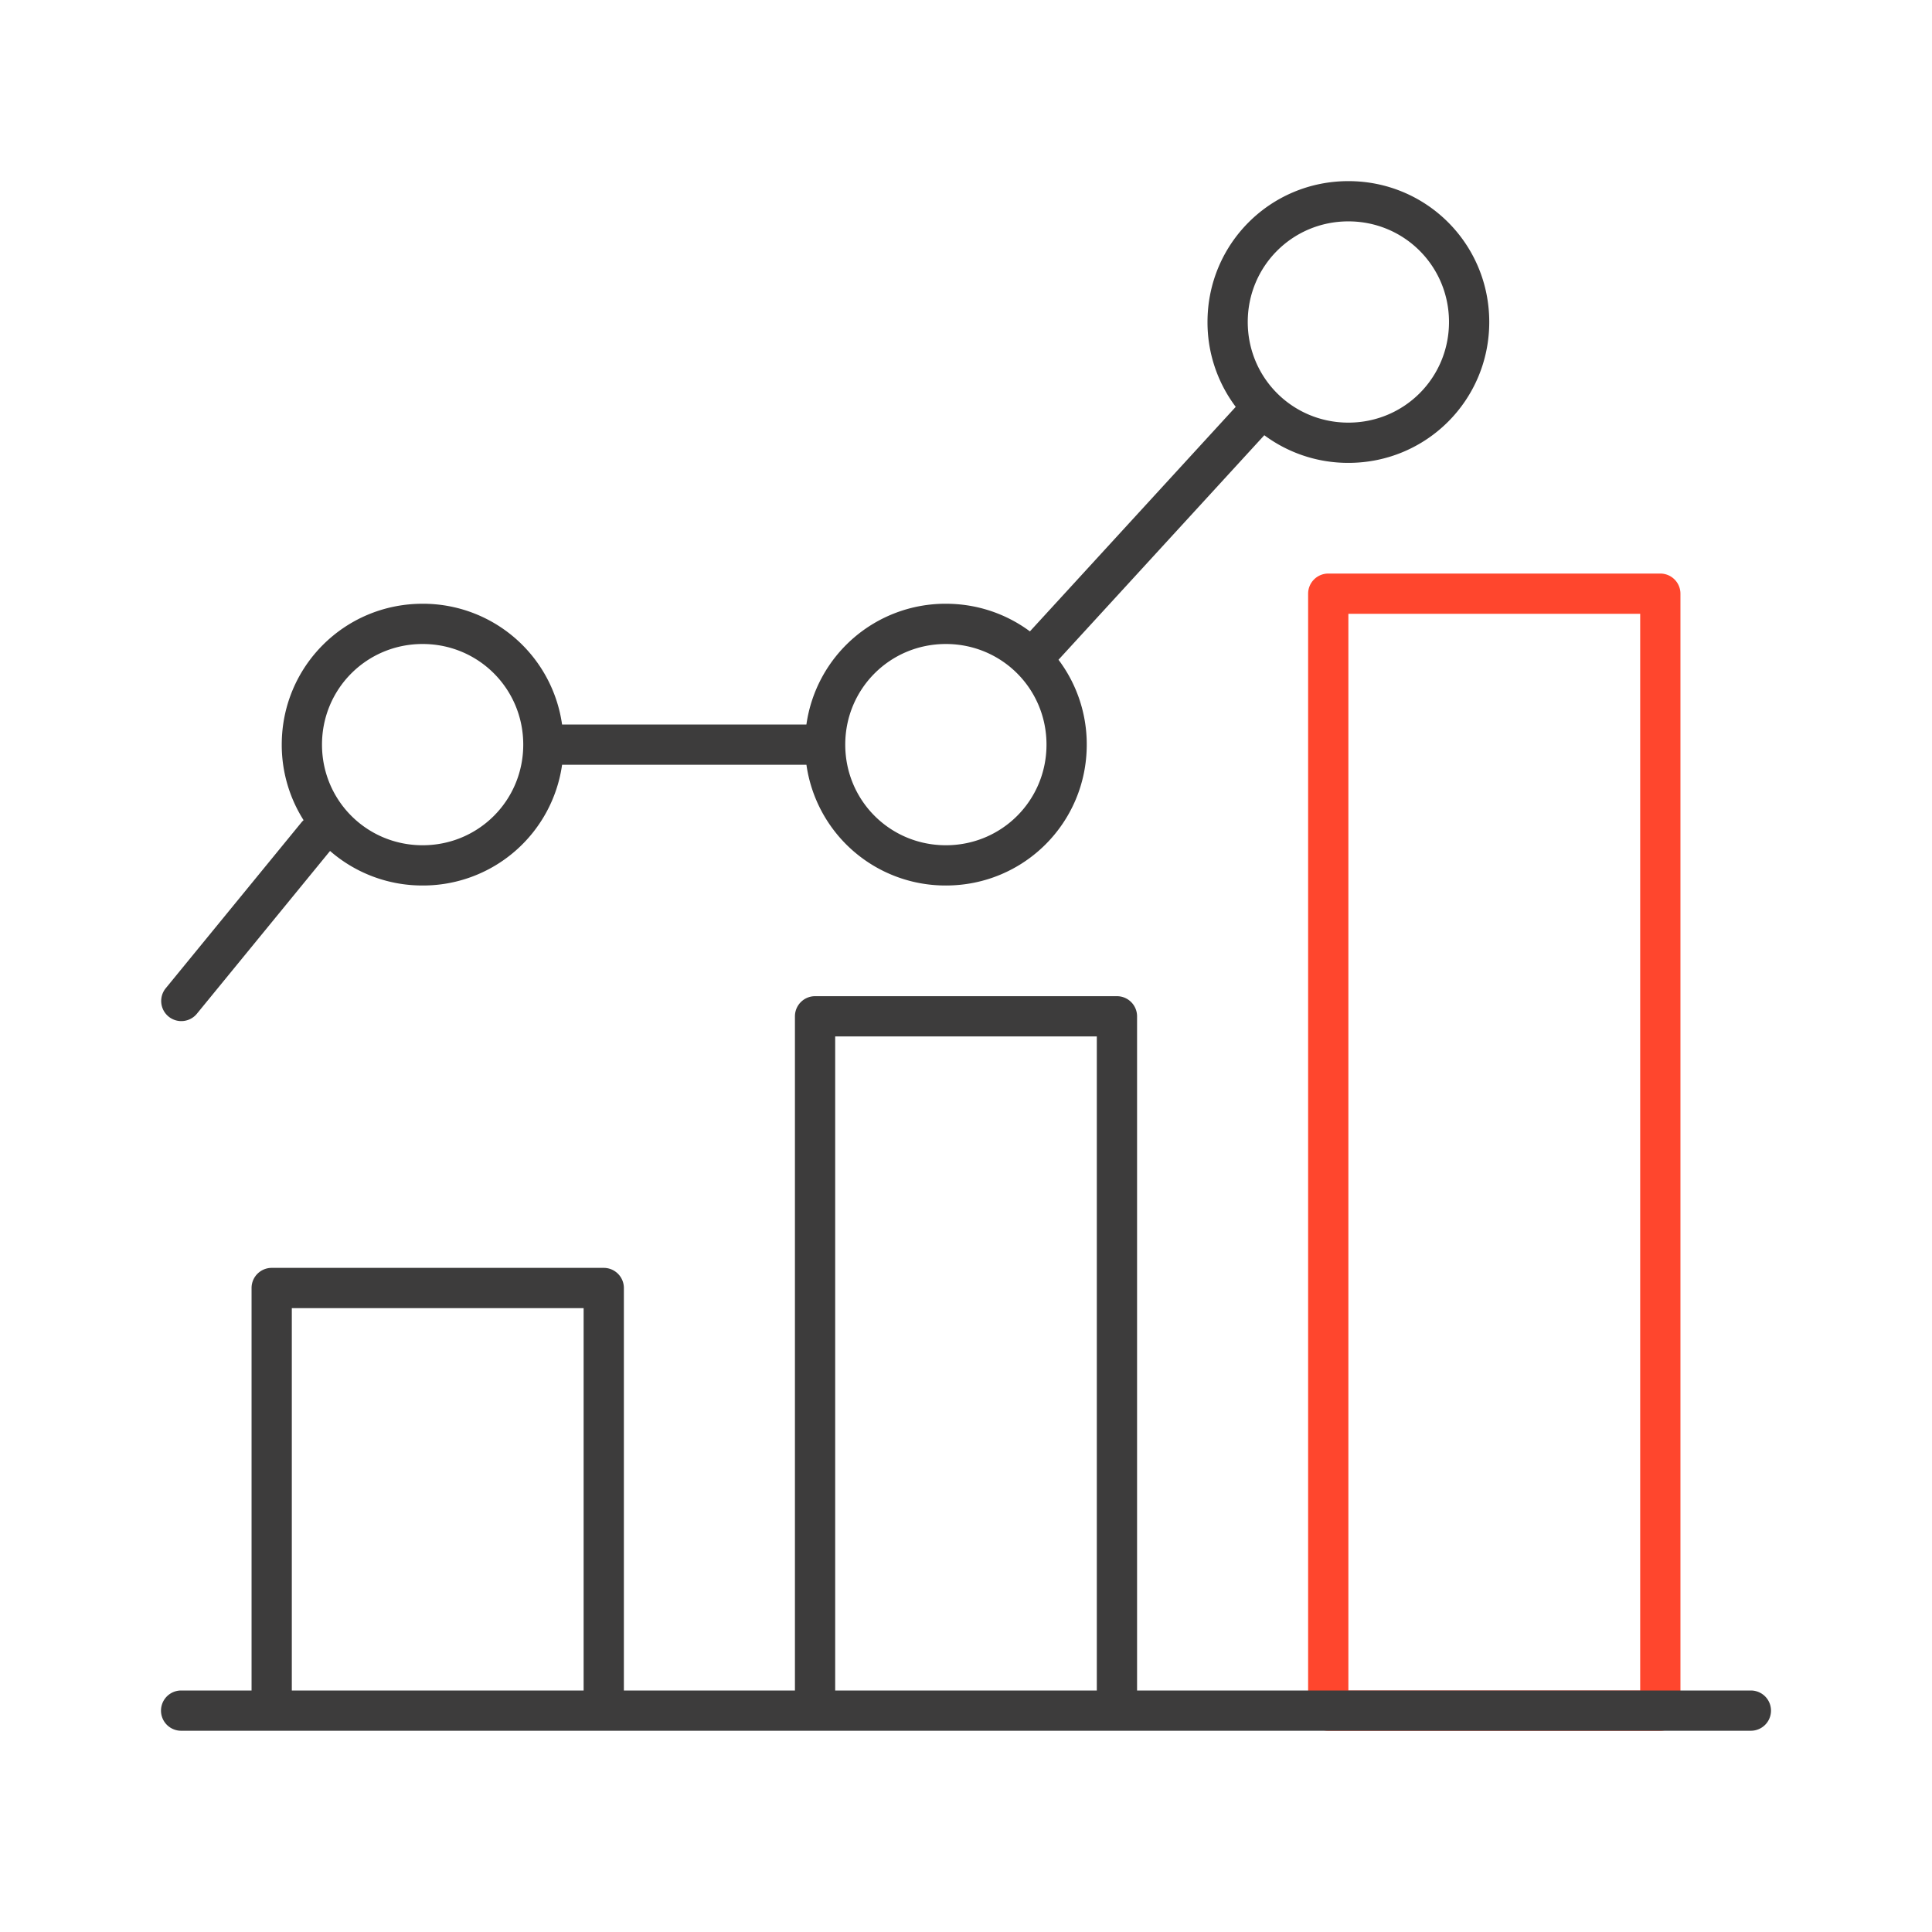 <svg xmlns="http://www.w3.org/2000/svg" width="96" height="96" fill="none" viewBox="0 0 96 96">
  <g class="Size=L">
    <g class="Icon">
      <path fill="#FF462D" d="M82.5 28.5a1 1 0 0 1 1 1V85a1 1 0 0 1-1 1H66a1 1 0 0 1-1-1V29.5a1 1 0 0 1 1-1h16.5ZM67 84h14.5V30.5H67V84Z" class="secondary"/>
      <path fill="#3D3C3C" d="M55.5 49.5a1 1 0 0 1 1 1V84H87a1 1 0 1 1 0 2H9a1 1 0 1 1 0-2h3.5V64a1 1 0 0 1 1-1H30a1 1 0 0 1 1 1v20h8.5V50.5a1 1 0 0 1 1-1h15ZM14.5 84H29V65H14.5v19Zm27 0h13V51.5h-13V84ZM67 9c3.88 0 7 3.12 7 7s-3.12 7-7 7a6.981 6.981 0 0 1-4.177-1.374L52.596 32.783A6.98 6.98 0 0 1 54 37c0 3.88-3.12 7-7 7a6.978 6.978 0 0 1-6.929-6H27.93A6.978 6.978 0 0 1 21 44a6.977 6.977 0 0 1-4.6-1.716l-6.626 8.099a1 1 0 0 1-1.548-1.266l6.75-8.25a.996.996 0 0 1 .109-.113A6.985 6.985 0 0 1 14 37c0-3.88 3.12-7 7-7a6.978 6.978 0 0 1 6.929 6H40.07A6.978 6.978 0 0 1 47 30c1.568 0 3.012.51 4.176 1.373l10.227-11.157A6.98 6.98 0 0 1 60 16c0-3.88 3.12-7 7-7ZM21 32c-2.776 0-5 2.224-5 5s2.224 5 5 5 5-2.224 5-5-2.224-5-5-5Zm26 0c-2.776 0-5 2.224-5 5s2.224 5 5 5 5-2.224 5-5-2.224-5-5-5Zm20-21c-2.776 0-5 2.224-5 5s2.224 5 5 5 5-2.224 5-5-2.224-5-5-5Z" class="primary"/>
    </g>
  </g>
</svg>
